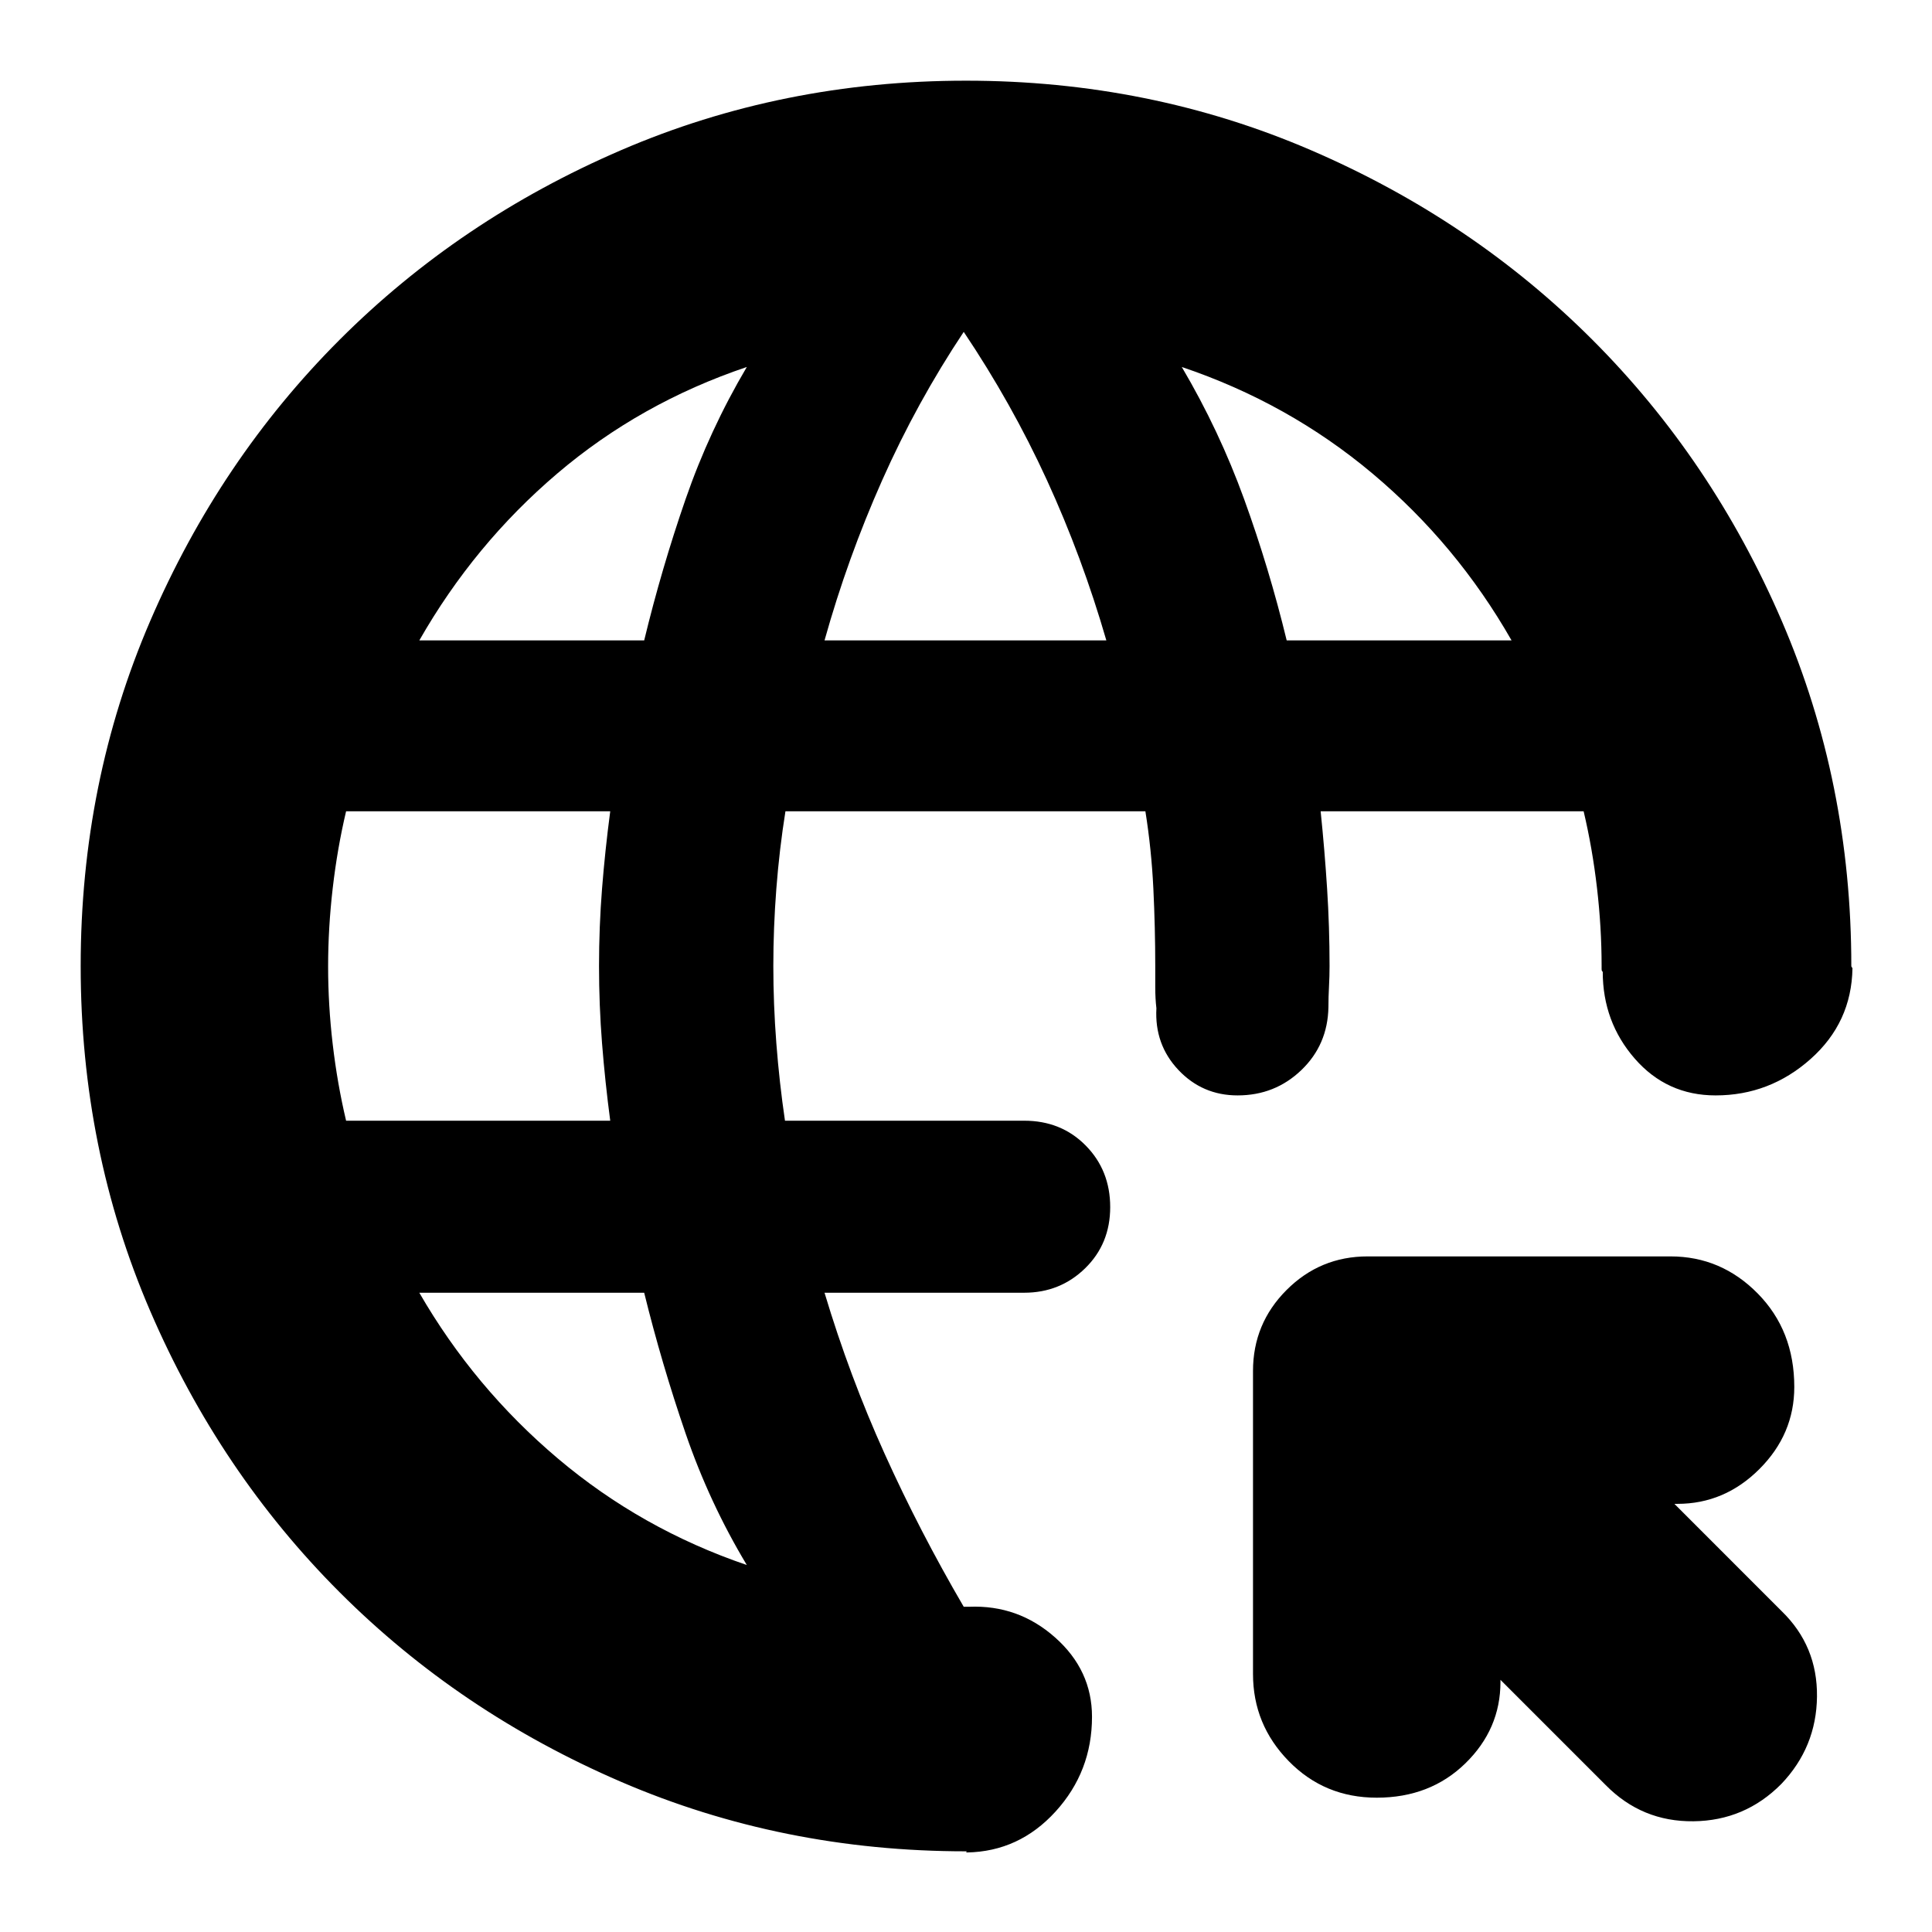 <svg xmlns="http://www.w3.org/2000/svg" height="24" viewBox="0 -960 960 960" width="24"><path d="M745.57-125.3v1.04q0 23.47-17.48 40.5-17.48 17.02-44 17.02-25.96 0-43.72-18.16-17.76-18.15-17.76-43.32v-150.52q0-23.59 16.68-40.27 16.68-16.69 40.28-16.69h150.52q25.16 0 43.32 18.44t18.16 46.43q0 23.47-17.31 40.78-17.31 17.31-40.78 17.31H832l53.3 53.31q17.83 17.32 17.55 42.46-.28 25.14-17.72 43.41-18.09 18.26-43.68 18.54-25.59.28-43.58-17.98l-52.3-52.3ZM480-40.09q-91.25 0-171.42-34.54-80.17-34.54-139.79-94.16-59.62-59.62-94.16-139.79Q40.09-388.75 40.09-480q0-91.25 34.54-171.42 34.54-80.17 94.16-139.79 59.62-59.62 139.79-94.16 80.17-34.54 171.42-34.54 91.25 0 171.42 34.54 80.17 34.54 139.79 94.16 59.62 59.62 94.16 139.79 34.54 80.17 34.54 171.42 0 .36.29.68.28.32.28.45-.44 26.96-20.79 45.07-20.35 18.1-47.21 18.1-24.24 0-40.16-18.26-15.93-18.26-15.93-43.21-.56-.12-.56-1.42V-480q0-19.1-2.29-38.77-2.28-19.66-6.64-38.1H656.22q2 19.44 3.21 38.44 1.22 19 1.22 38.43 0 5.03-.28 10.22t-.28 10.21q-.34 18.71-13.45 31.29-13.11 12.58-31.68 12.58-17.48 0-29.42-12.65Q573.61-441 574.61-459q-.57-4.79-.57-10.5V-480q0-18.93-.94-38.43t-3.96-38.44H390.28q-3.02 18.94-4.52 38.44-1.5 19.5-1.5 38.43t1.5 38.43q1.5 19.5 4.29 38.44h118.86q18.41 0 30.58 12.35 12.16 12.34 12.16 30.58t-12.45 30.4q-12.45 12.15-30.29 12.15H409.7q12.43 41.43 29.87 80.02 17.43 38.59 39.3 76.02H481.56q24.4-1 42.72 15.26 18.33 16.26 18.33 39.41 0 27.2-18.11 47.09-18.11 19.89-44.07 20.33-.6 0-.21-.28.39-.29-.22-.29ZM171.97-403.13h131.25q-2.57-19.44-4.07-38.44-1.5-19-1.5-38.43t1.5-38.43q1.5-19 4.07-38.44H171.97q-4.36 18.44-6.64 38.19-2.29 19.75-2.29 38.93t2.29 38.68q2.28 19.5 6.64 37.94Zm199.12 220.78q-18.57-30.87-30.45-65.47-11.88-34.6-20.55-69.83H208.35q27.29 47.23 68.8 82.33 41.5 35.1 93.94 52.97ZM208.35-641.78h111.74q8.67-35.8 20.55-70.12 11.88-34.32 30.45-65.75-53 17.87-94.23 52.97-41.22 35.1-68.51 82.9Zm201.35 0h140.04q-12-41.44-29.55-79.69-17.56-38.26-41.32-73.62-23.3 35-40.52 73.72-17.22 38.72-28.65 79.59Zm229.65 0h111.74q-27.29-47.8-69.08-82.9-41.79-35.1-94.79-52.97 18.56 31.43 31.01 65.75 12.44 34.32 21.12 70.12Z"/></svg>